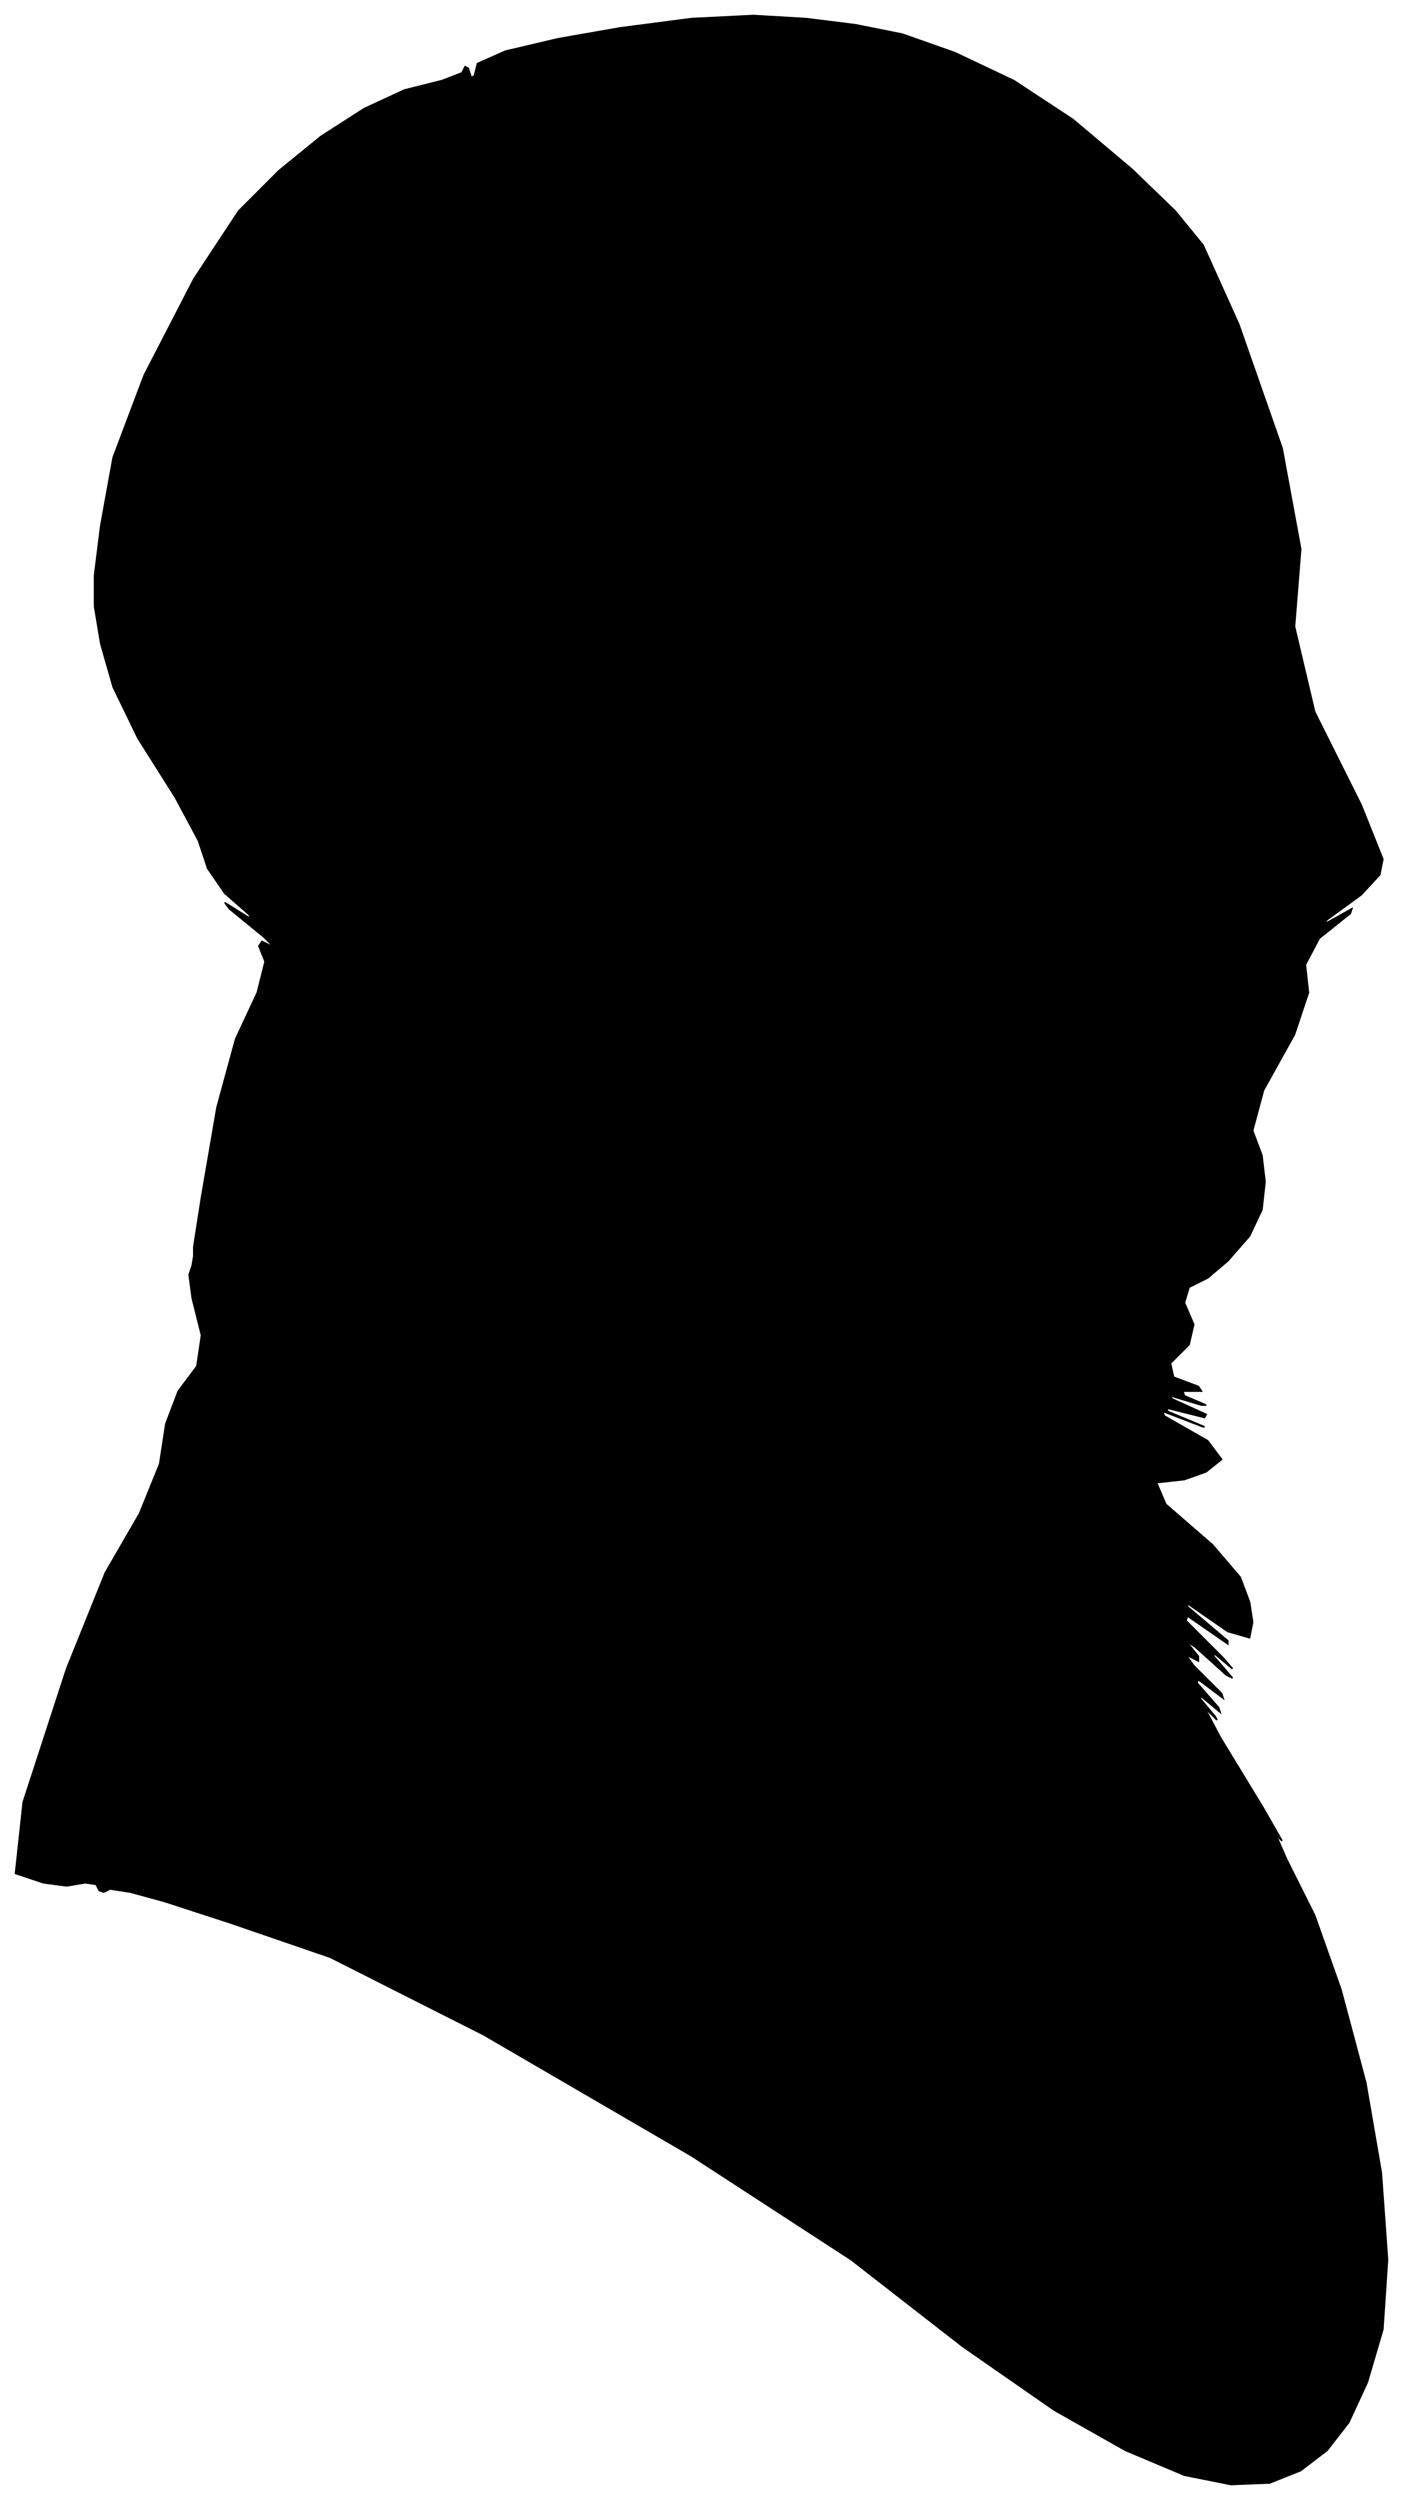 <?xml version="1.0" encoding="UTF-8"?>
<svg xmlns="http://www.w3.org/2000/svg" viewBox="261.00 189.00 905.00 1612.00">
  <path d="M 391.00 961.00 L 401.00 903.00 L 413.00 859.00 L 427.00 829.00 L 432.00 809.00 L 428.00 799.00 L 430.00 796.00 L 438.00 800.00 L 431.00 793.00 L 409.00 775.00 L 406.00 771.00 L 422.00 781.00 L 422.00 779.00 L 406.00 765.00 L 395.00 749.00 L 389.00 731.00 L 374.00 703.00 L 350.00 665.00 L 334.00 632.00 L 326.00 604.00 L 322.00 580.00 L 322.00 560.00 L 326.00 528.00 L 334.00 484.00 L 354.00 431.00 L 386.00 369.00 L 415.00 325.00 L 441.00 299.00 L 468.00 277.00 L 496.00 259.00 L 522.00 247.00 L 546.00 241.00 L 559.00 236.00 L 561.00 232.00 L 563.00 233.00 L 565.00 239.00 L 567.00 238.00 L 569.00 230.00 L 587.00 222.00 L 621.00 214.00 L 661.00 207.00 L 707.00 201.00 L 747.00 199.00 L 781.00 201.00 L 813.00 205.00 L 843.00 211.00 L 877.00 223.00 L 915.00 241.00 L 953.00 266.00 L 991.00 298.00 L 1019.00 325.00 L 1037.00 347.00 L 1060.00 398.00 L 1088.00 478.00 L 1100.00 543.00 L 1096.00 593.00 L 1109.00 648.00 L 1139.00 708.00 L 1153.00 743.00 L 1151.00 753.00 L 1139.00 766.00 L 1117.00 782.00 L 1115.00 785.00 L 1133.00 775.00 L 1132.00 778.00 L 1112.00 794.00 L 1103.00 811.00 L 1105.00 829.00 L 1096.00 856.00 L 1076.00 892.00 L 1069.00 918.00 L 1075.00 934.00 L 1077.00 951.00 L 1075.00 969.00 L 1067.00 986.00 L 1053.00 1002.00 L 1040.00 1013.00 L 1028.00 1019.00 L 1025.00 1029.00 L 1031.00 1043.00 L 1028.00 1056.00 L 1016.00 1068.00 L 1018.00 1077.00 L 1034.00 1083.00 L 1036.00 1086.00 L 1024.00 1086.00 L 1025.00 1089.00 L 1039.00 1095.00 L 1036.00 1095.00 L 1016.00 1089.00 L 1017.00 1091.00 L 1039.00 1101.00 L 1038.00 1103.00 L 1014.00 1097.00 L 1014.00 1099.00 L 1038.00 1109.00 L 1037.00 1109.00 L 1011.00 1099.00 L 1012.00 1102.00 L 1040.00 1118.00 L 1049.00 1130.00 L 1039.00 1138.00 L 1025.00 1143.00 L 1007.00 1145.00 L 1013.00 1159.00 L 1043.00 1185.00 L 1061.00 1206.00 L 1067.00 1222.00 L 1069.00 1235.00 L 1067.00 1245.00 L 1053.00 1241.00 L 1027.00 1223.00 L 1027.00 1225.00 L 1053.00 1247.00 L 1053.00 1249.00 L 1027.00 1231.00 L 1026.00 1234.00 L 1050.00 1258.00 L 1056.00 1265.00 L 1044.00 1255.00 L 1044.00 1257.00 L 1056.00 1271.00 L 1052.00 1269.00 L 1032.00 1251.00 L 1026.00 1247.00 L 1034.00 1257.00 L 1034.00 1260.00 L 1026.00 1256.00 L 1031.00 1263.00 L 1049.00 1281.00 L 1050.00 1284.00 L 1034.00 1272.00 L 1033.00 1274.00 L 1047.00 1290.00 L 1048.00 1293.00 L 1036.00 1283.00 L 1035.00 1284.00 L 1045.00 1296.00 L 1046.00 1298.00 L 1038.00 1290.00 L 1048.00 1309.00 L 1076.00 1355.00 L 1088.00 1376.00 L 1084.00 1372.00 L 1091.00 1388.00 L 1109.00 1424.00 L 1126.00 1472.00 L 1142.00 1532.00 L 1152.00 1590.00 L 1156.00 1646.00 L 1153.00 1691.00 L 1143.00 1725.00 L 1131.00 1751.00 L 1117.00 1769.00 L 1100.00 1782.00 L 1080.00 1790.00 L 1055.00 1791.00 L 1025.00 1785.00 L 987.00 1769.00 L 941.00 1743.00 L 882.00 1702.00 L 810.00 1646.00 L 707.00 1579.00 L 573.00 1501.00 L 474.00 1451.00 L 410.00 1429.00 L 367.00 1415.00 L 345.00 1409.00 L 332.00 1407.00 L 328.00 1409.00 L 325.00 1408.00 L 323.00 1404.00 L 316.00 1403.00 L 304.00 1405.00 L 289.00 1403.00 L 271.00 1397.00 L 276.00 1351.00 L 304.00 1265.00 L 329.00 1203.00 L 351.00 1165.00 L 364.00 1133.00 L 368.00 1107.00 L 376.00 1086.00 L 388.00 1070.00 L 391.00 1050.00 L 385.00 1026.00 L 383.00 1011.00 L 385.00 1005.00 L 386.00 999.00 L 386.00 993.00 L 391.00 961.00 Z" fill="black" stroke="black" stroke-width="1"/>
</svg>